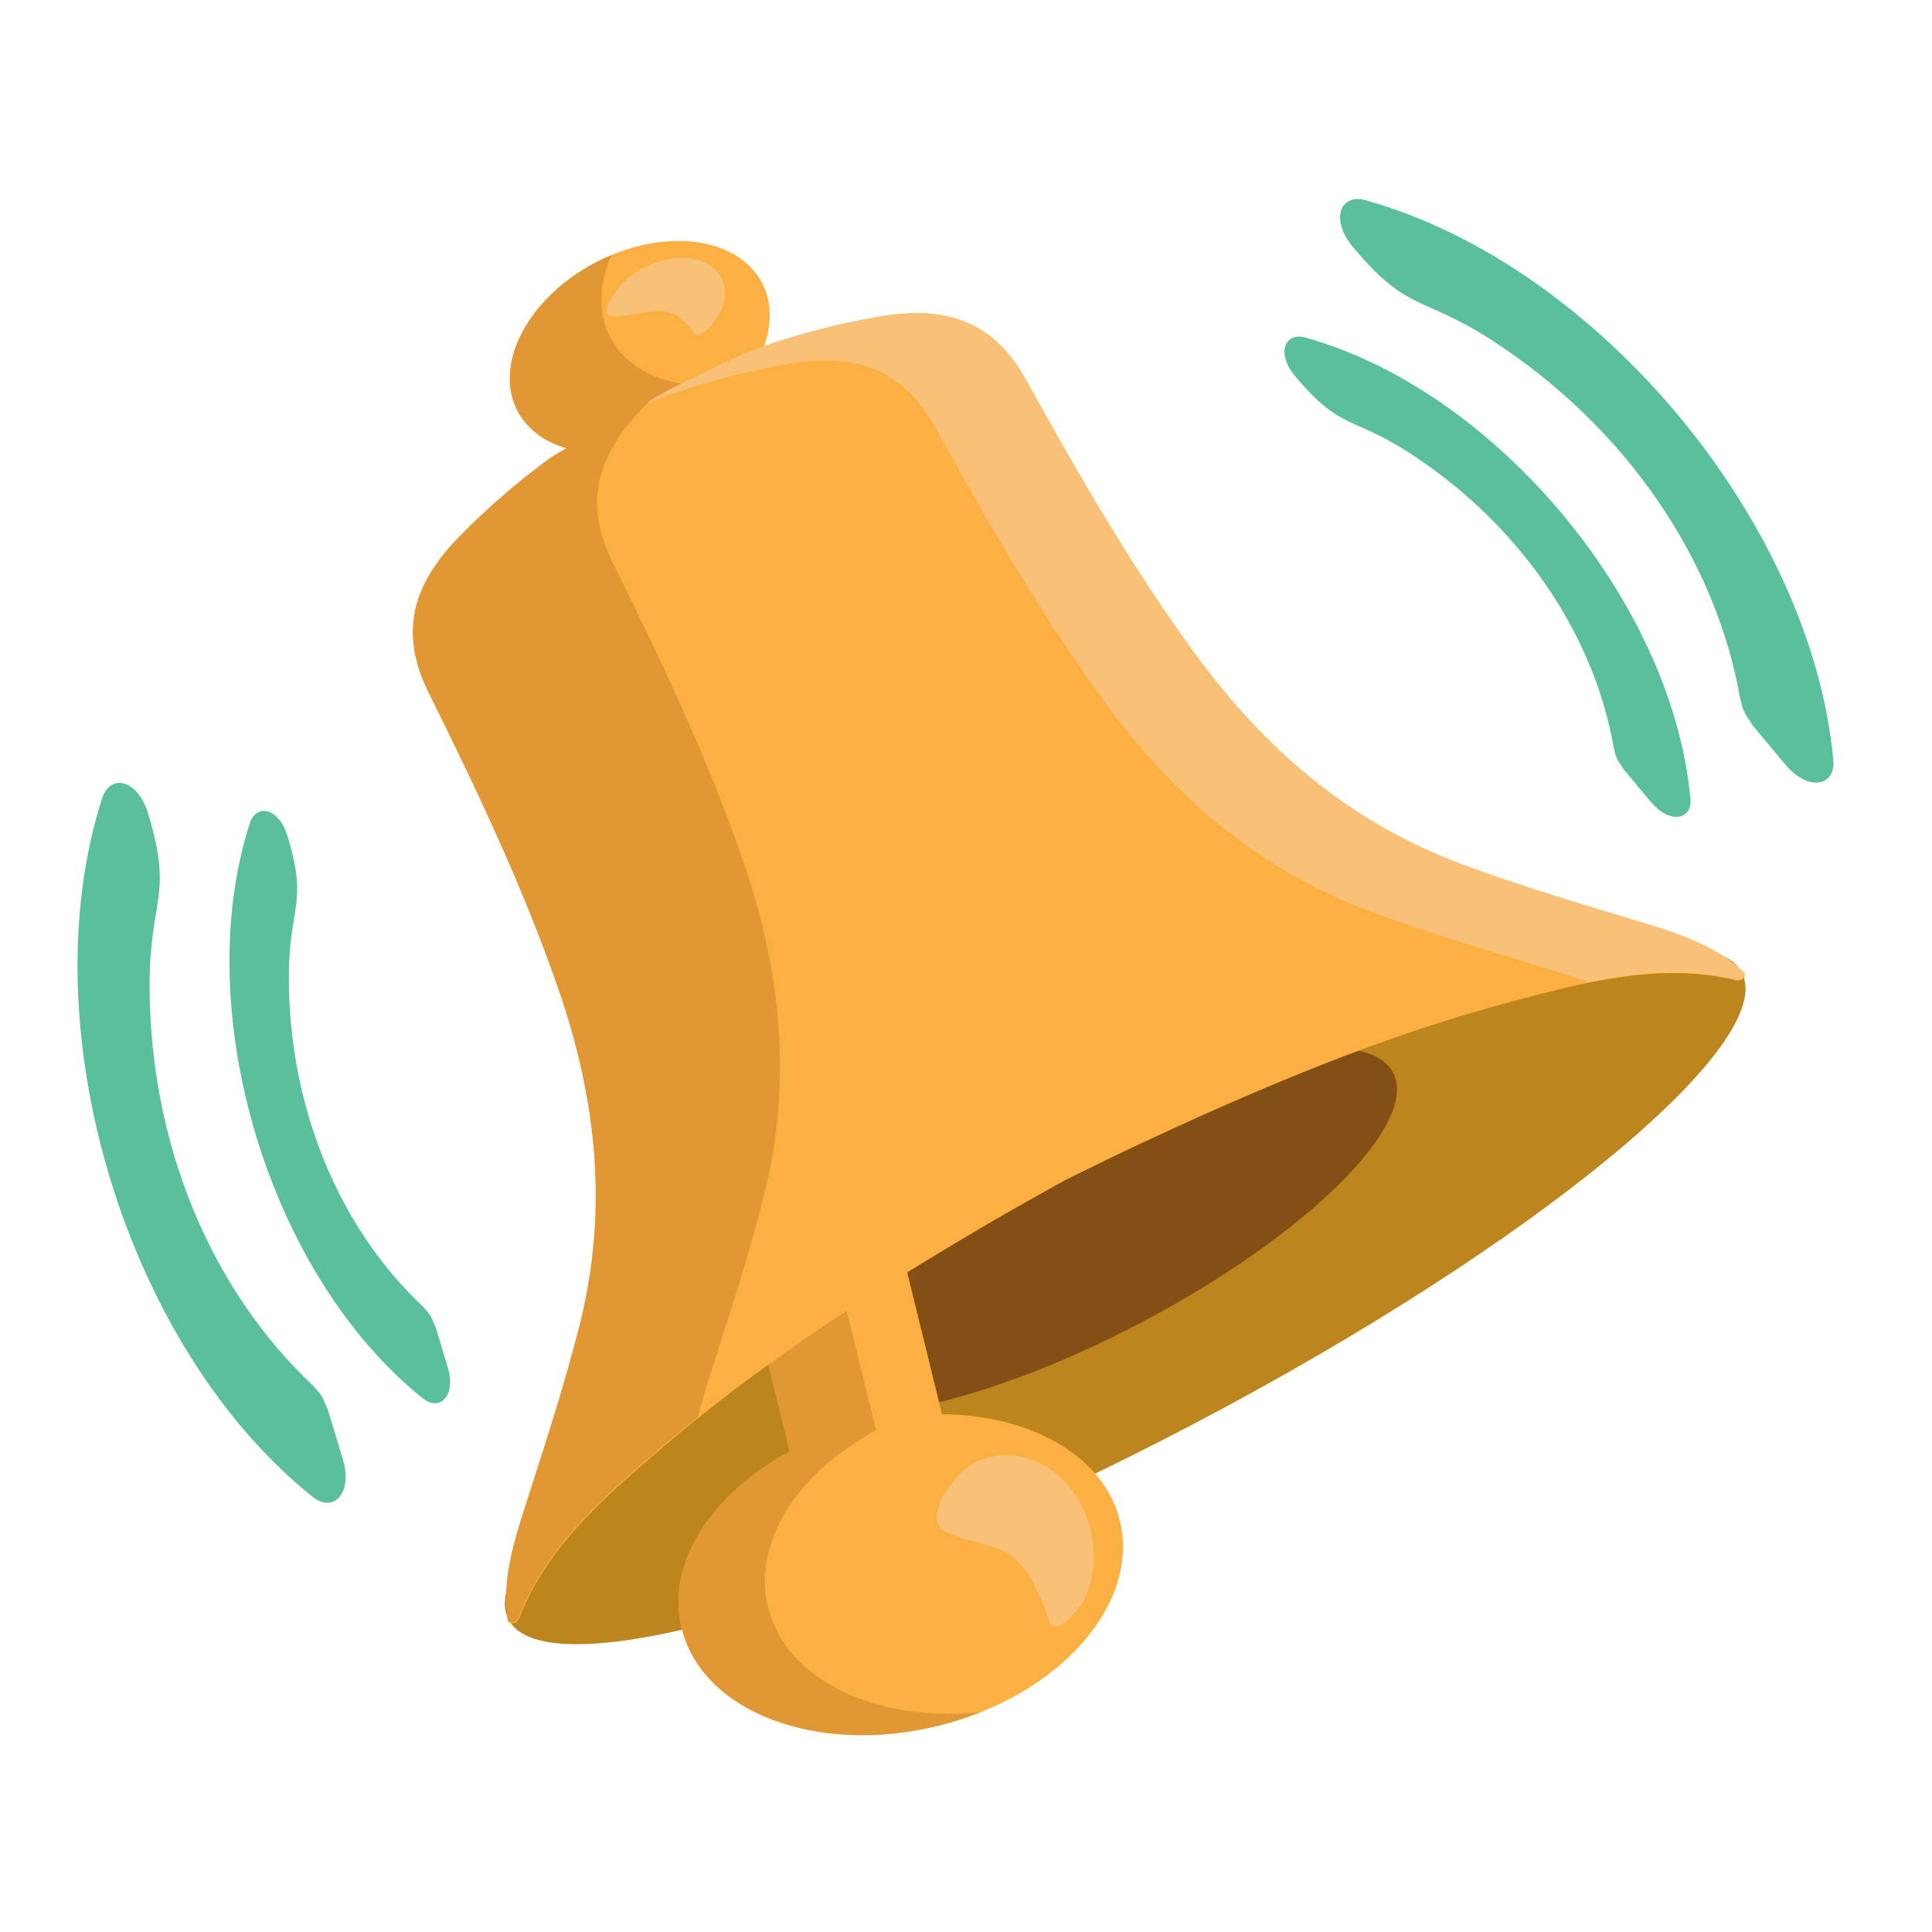 <svg width="558" height="558" viewBox="0 0 558 558" fill="none" xmlns="http://www.w3.org/2000/svg">
<g clip-path="url(#clip0_10862_2294)">
<path d="M344.444 411.424C442.806 359.822 513.829 301.38 503.08 280.89C492.33 260.4 403.878 285.621 305.517 337.224C207.156 388.826 136.132 447.269 146.882 467.759C157.631 488.249 246.083 463.027 344.444 411.424Z" fill="#BD851D"/>
<path d="M329.247 382.159C377.345 356.938 410.073 324.549 402.348 309.817C394.623 295.085 349.369 303.588 301.271 328.809C253.174 354.031 220.445 386.419 228.17 401.152C235.896 415.884 281.149 407.381 329.247 382.159Z" fill="#844F15"/>
<path d="M272.075 408.443L260.441 361.078C258.385 352.72 246.896 348.319 234.729 351.316C222.563 354.313 214.396 363.51 216.454 371.891L228.104 419.255C205.506 431.362 192.266 451.565 196.887 470.297C202.826 494.475 235.945 507.074 270.921 498.458C305.827 489.872 329.342 463.353 323.427 439.182C318.804 420.433 297.705 408.699 272.035 408.447" fill="#FBB041"/>
<path d="M221.816 464.143C217.209 445.393 230.481 425.188 253.025 413.101L241.375 365.737C240.113 360.552 242.805 355.039 247.844 350.906C243.497 350.055 239.016 350.187 234.727 351.292C222.56 354.289 214.394 363.485 216.452 371.867L228.102 419.23C205.503 431.338 192.264 451.541 196.885 470.273C202.824 494.451 235.943 507.05 270.919 498.434C275.089 497.396 279.186 496.086 283.184 494.511C253.209 497.64 227.044 485.341 221.816 464.143Z" fill="#E09734"/>
<path d="M315.044 441.823C316.473 447.684 316.178 453.488 314.529 458.559C314.107 459.803 313.611 461.031 313.018 462.17C310.844 466.093 304.591 473.143 302.973 468.015C302.294 465.803 301.478 463.636 300.528 461.526C300.05 460.494 299.545 459.475 299.014 458.469C292.76 444.107 282.278 447.253 273.08 442.348C268.545 440.159 271.044 434.029 273.087 431.035C273.753 429.904 274.469 428.882 275.209 427.937C278.205 424.139 281.757 421.639 285.92 420.881C287.141 420.589 288.384 420.401 289.636 420.318C300.895 419.736 311.792 428.644 315.044 441.823" fill="#F9C178"/>
<path d="M220.065 81.69C227.126 95.141 217.048 114.35 197.573 124.544C178.056 134.798 156.559 132.156 149.496 118.697C142.434 105.246 152.497 86.038 172.025 75.815C191.474 65.608 213.002 68.231 220.065 81.69" fill="#FBB041"/>
<path d="M208.335 80.147C209.662 82.666 209.705 85.627 208.701 88.565C208.435 89.311 208.119 90.038 207.755 90.742C206.309 93.247 201.983 98.382 200.557 96.273C199.65 94.859 198.515 93.604 197.198 92.561C191.926 87.106 184.274 91.394 177.274 91.371C173.814 91.492 175.39 87.794 176.769 85.778C177.223 85.044 177.697 84.358 178.246 83.688C180.241 81.012 182.847 78.852 185.846 77.388C186.749 76.933 187.669 76.514 188.606 76.135C196.903 72.911 205.364 74.47 208.335 80.147" fill="#F9C178"/>
<path d="M176.271 97.445C172.551 90.368 172.967 81.893 176.628 73.67C175.062 74.322 173.523 75.036 172.015 75.811C152.496 86.049 142.456 105.239 149.486 118.693C156.547 132.144 178.045 134.786 197.563 124.54C204.727 120.796 210.626 115.811 214.866 110.354C197.943 113.778 182.373 109.13 176.271 97.445" fill="#E09734"/>
<path fill-rule="evenodd" clip-rule="evenodd" d="M422.084 249.611C389.186 237.32 365.05 215.922 345.462 189.264C326.961 164.015 311.426 136.97 296.358 109.754C287.235 93.33 274.062 88.193 254.589 91.412C241.221 93.659 228.102 97.192 215.414 101.962C208.186 105.359 201.016 108.855 193.762 112.415C186.047 116.701 178.489 120.964 170.961 125.369C167.115 127.632 163.269 129.91 159.457 132.201C149.849 139.17 140.851 146.943 132.56 155.436C118.839 169.609 115.564 183.364 123.9 200.224C137.718 228.078 151.136 256.211 161.384 285.837C172.196 317.129 176.054 349.149 167.47 383.196C163.057 400.696 157.364 417.898 151.836 435.149C148.284 446.19 144.935 457.244 146.815 468.551C148.41 469.278 149.443 468.732 150.064 467.115C158.037 446.608 174.84 432.147 191.512 417.908C220.225 393.38 252.087 372.986 284.785 353.799C292.288 349.38 299.904 345.152 307.588 340.869C315.476 336.961 323.306 333.122 331.208 329.461C365.615 313.434 400.474 298.827 436.984 289.168C458.161 283.54 479.624 277.958 501.011 283.036C502.713 283.456 503.733 282.927 504.023 281.213C495.817 273.244 484.777 269.708 473.706 266.344C456.358 261.074 438.977 255.96 422.079 249.651" fill="#FBB041"/>
<path fill-rule="evenodd" clip-rule="evenodd" d="M473.6 266.186C456.254 260.932 438.872 255.801 421.975 249.509C389.078 237.219 364.941 215.812 345.336 189.147C326.835 163.898 311.301 136.854 296.241 109.653C287.118 93.213 273.946 88.092 254.465 91.32C241.101 93.553 227.986 97.08 215.305 101.853C208.086 105.257 200.915 108.753 193.655 112.321C189.353 114.706 185.1 117.175 180.826 119.59C183.578 118.257 186.351 116.89 189.145 115.57C201.888 110.831 214.885 107.259 228.319 105.02C247.785 101.809 260.958 106.945 270.083 123.394C285.167 150.601 300.685 177.638 319.176 202.872C338.784 229.569 362.918 250.943 395.815 263.234C412.713 269.542 430.102 274.656 447.44 279.911C451.268 281.065 455.058 282.335 458.753 283.71C472.742 280.865 486.842 279.568 500.908 282.902C502.591 283.291 503.619 282.77 503.919 281.071C495.709 273.061 484.67 269.534 473.6 266.186Z" fill="#F9C178"/>
<path fill-rule="evenodd" clip-rule="evenodd" d="M204.941 397.522C210.476 380.254 216.16 363.045 220.574 345.56C229.158 311.514 225.3 279.485 214.472 248.203C204.245 218.615 190.812 190.5 177.004 162.588C168.67 145.736 171.951 131.973 185.679 117.783C186.52 116.893 187.422 116.053 188.299 115.201C182.444 118.51 176.582 121.731 170.84 125.126C166.977 127.39 163.132 129.668 159.319 131.952C149.715 138.913 140.721 146.68 132.436 155.169C118.699 169.343 115.427 183.122 123.776 199.957C137.588 227.836 151.016 255.984 161.252 285.57C172.08 316.861 175.938 348.882 167.336 382.914C162.925 400.422 157.247 417.615 151.721 434.898C148.168 445.923 144.819 456.977 146.698 468.267C148.294 469.01 149.302 468.45 149.932 466.841C157.921 446.34 174.709 431.889 191.379 417.634C194.731 414.799 198.141 411.983 201.571 409.221C202.532 405.307 203.686 401.391 204.939 397.498" fill="#E09734"/>
<path d="M515.655 220.83C512.508 217.066 509.386 213.299 506.278 209.612C505.797 209.014 505.587 208.487 505.231 207.942C504.807 207.354 504.342 206.763 504.014 206.086C503.486 205.076 503.111 203.992 502.903 202.872C502.867 202.658 502.729 202.47 502.673 202.218C495.83 162.039 469.861 123.634 431.288 98.535C410.564 85.046 406.902 90.674 390.696 71.269C384.084 63.336 387.118 55.79 394.394 57.828C461.115 76.394 523.12 150.612 529.501 219.557C530.21 227.084 522.24 228.734 515.655 220.83Z" fill="#59C09B"/>
<path d="M476.807 231.617L469.113 222.419C468.713 221.918 468.542 221.548 468.223 221.056C467.896 220.564 467.496 220.063 467.212 219.519C466.802 218.687 466.503 217.804 466.325 216.894C466.292 216.712 466.187 216.537 466.138 216.357C460.536 183.286 439.137 151.678 407.379 131.006C390.352 119.945 387.34 124.524 374.02 108.586C368.558 102.041 371.041 95.832 377.045 97.498C431.966 112.808 482.956 173.838 488.227 230.61C488.813 236.815 482.259 238.132 476.807 231.617V231.617ZM99.005 421.435L94.786 407.446C94.564 406.712 94.239 406.236 93.975 405.642C93.728 404.974 93.476 404.258 93.094 403.603C92.532 402.614 91.831 401.71 91.012 400.92C90.861 400.765 90.761 400.55 90.608 400.371C60.797 372.568 42.984 329.771 43.217 283.783C43.34 259.057 50.06 259.082 42.752 234.88C39.742 224.988 31.798 223.374 29.488 230.579C8.32 296.53 36.216 389.102 90.339 432.342C96.251 437.078 101.974 431.323 99.007 421.459" fill="#59C09B"/>
<path d="M129.335 394.939C128.17 391.142 127.004 387.242 125.873 383.474C125.663 382.851 125.445 382.502 125.196 381.987C124.977 381.437 124.782 380.82 124.484 380.285C124.017 379.483 123.44 378.75 122.77 378.107C122.636 377.959 122.556 377.789 122.437 377.632C97.885 354.786 83.247 319.519 83.425 281.66C83.55 261.345 89.03 261.341 83.031 241.443C80.576 233.292 74.015 231.942 72.109 237.88C54.7 292.169 77.653 368.328 122.186 403.928C127.071 407.812 131.779 403.059 129.334 394.923" fill="#59C09B"/>
</g>
<defs>
<clipPath id="clip0_10862_2294">
<rect width="512" height="512" fill="white" transform="translate(0 47.476) rotate(-5.32)"/>
</clipPath>
</defs>
</svg>
